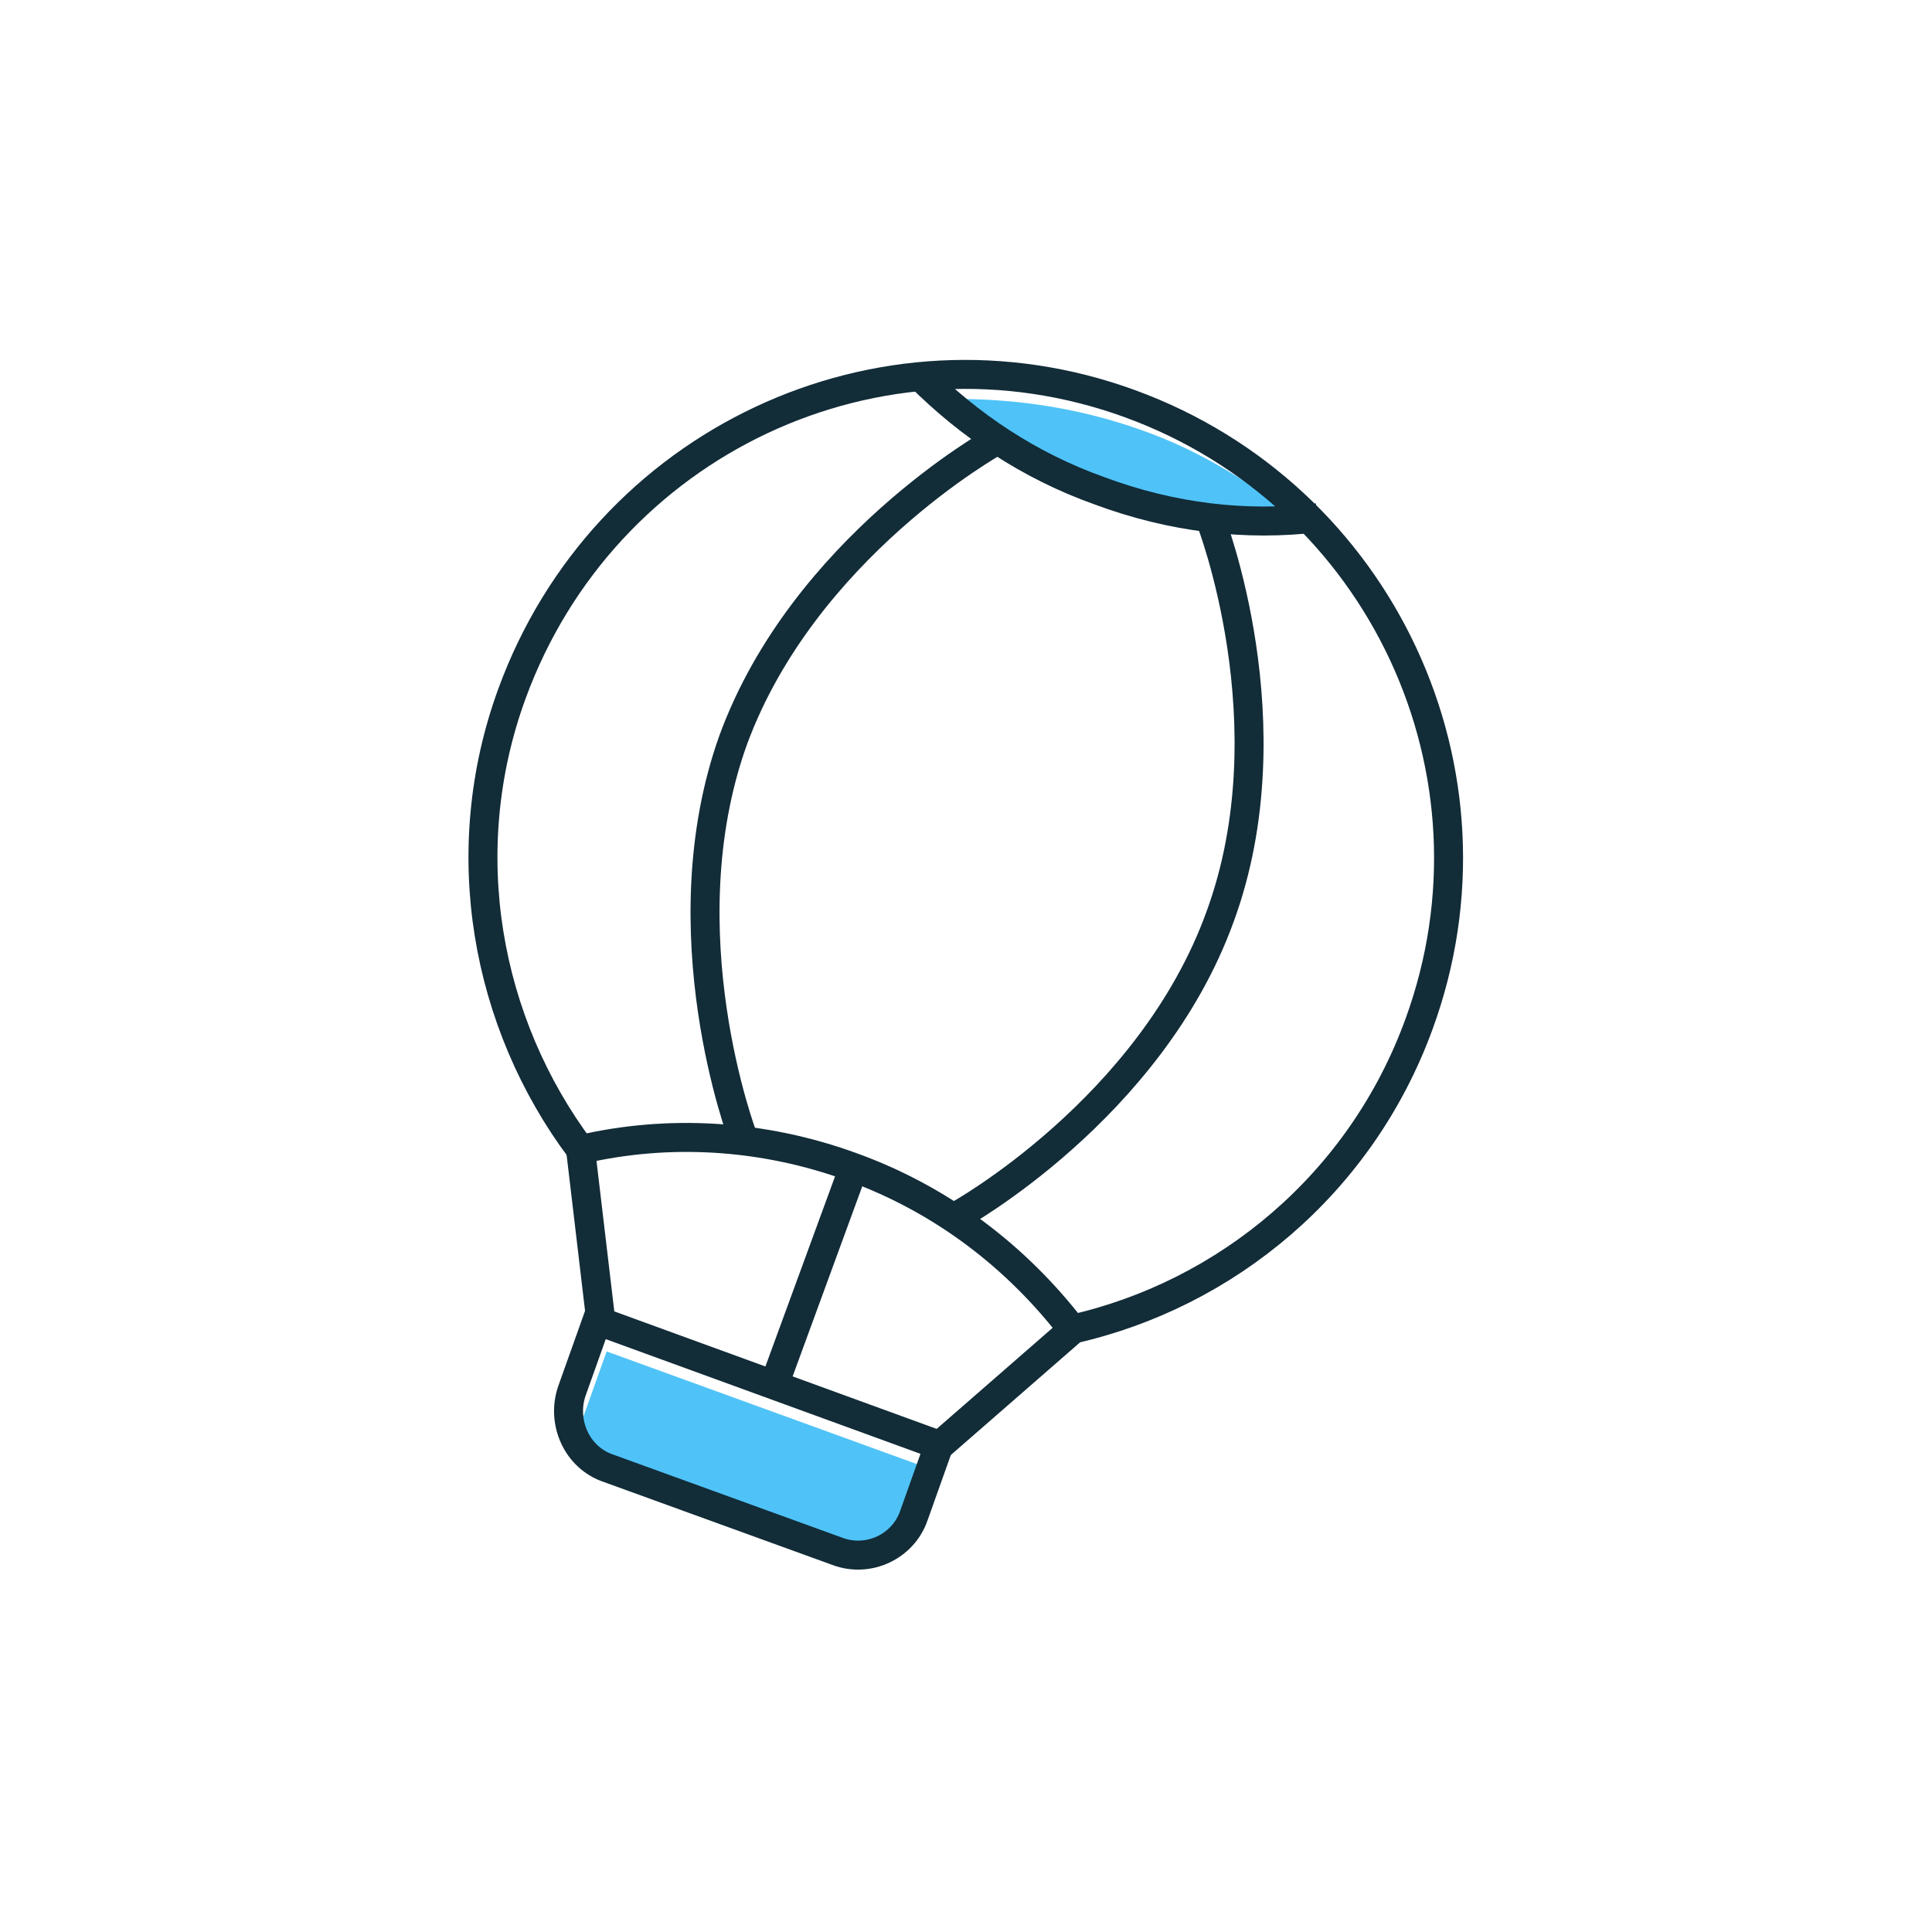 <?xml version="1.0" encoding="utf-8"?>
<!-- Generator: Adobe Illustrator 19.2.1, SVG Export Plug-In . SVG Version: 6.00 Build 0)  -->
<svg version="1.1" id="Layer_1" xmlns="http://www.w3.org/2000/svg" xmlns:xlink="http://www.w3.org/1999/xlink" x="0px" y="0px"
	 viewBox="0 0 200 200" style="enable-background:new 0 0 200 200;" xml:space="preserve">
<style type="text/css">
	.st0{fill:#4FC3F7;}
	.st1{fill:none;stroke:#122C38;stroke-width:3;stroke-miterlimit:10;}
</style>
<g>
	<path class="st0" d="M118.1,44.5c6.3,2.2,11.8,5.7,16.7,9.7c-6.4,0.1-12.8-1-19.1-3.2c-6.1-2.2-11.7-5.6-16.7-9.7
		C105.5,41.3,111.9,42.3,118.1,44.5z"/>
	<path class="st0" d="M92.3,160.2c-0.4,0.9-1.4,1.4-2.3,1l-29.2-10.6c-0.9-0.4-1.4-1.4-1-2.3l3-8.4l32.5,11.8L92.3,160.2z"/>
	<path class="st1" d="M60.1,119c9-2.1,18.8-1.6,28.1,1.8c9.4,3.4,17.1,9.4,22.8,16.8c16-3.6,29.9-15.1,35.9-31.6
		c9.5-26-3.9-54.7-29.9-64.2s-54.5,4-64,30C47,88.2,50.3,105.9,60.1,119z"/>
	<path class="st1" d="M136.4,53.6c-7.4,0.9-15.1,0-22.6-2.8c-7.3-2.6-13.5-6.8-18.6-11.9"/>
	<path class="st1" d="M76.9,117.7c0,0-8.1-21.3-1-41.1C83.2,56.7,103,45.7,103,45.7"/>
	<path class="st1" d="M99.2,125.8c0,0,19.9-11,27.1-30.9c7.3-19.9-1-41.1-1-41.1"/>
	<line class="st1" x1="60.1" y1="119" x2="62.3" y2="137.6"/>
	<line class="st1" x1="111.2" y1="137.5" x2="96.4" y2="150.4"/>
	<line class="st1" x1="79.9" y1="144" x2="88.4" y2="120.8"/>
	<path class="st1" d="M86.7,160.6L63,152c-3.3-1.1-4.9-4.8-3.8-8l2.6-7.3l35.4,12.9l-2.6,7.3C93.5,160.1,89.9,161.8,86.7,160.6z"/>
</g>
</svg>
